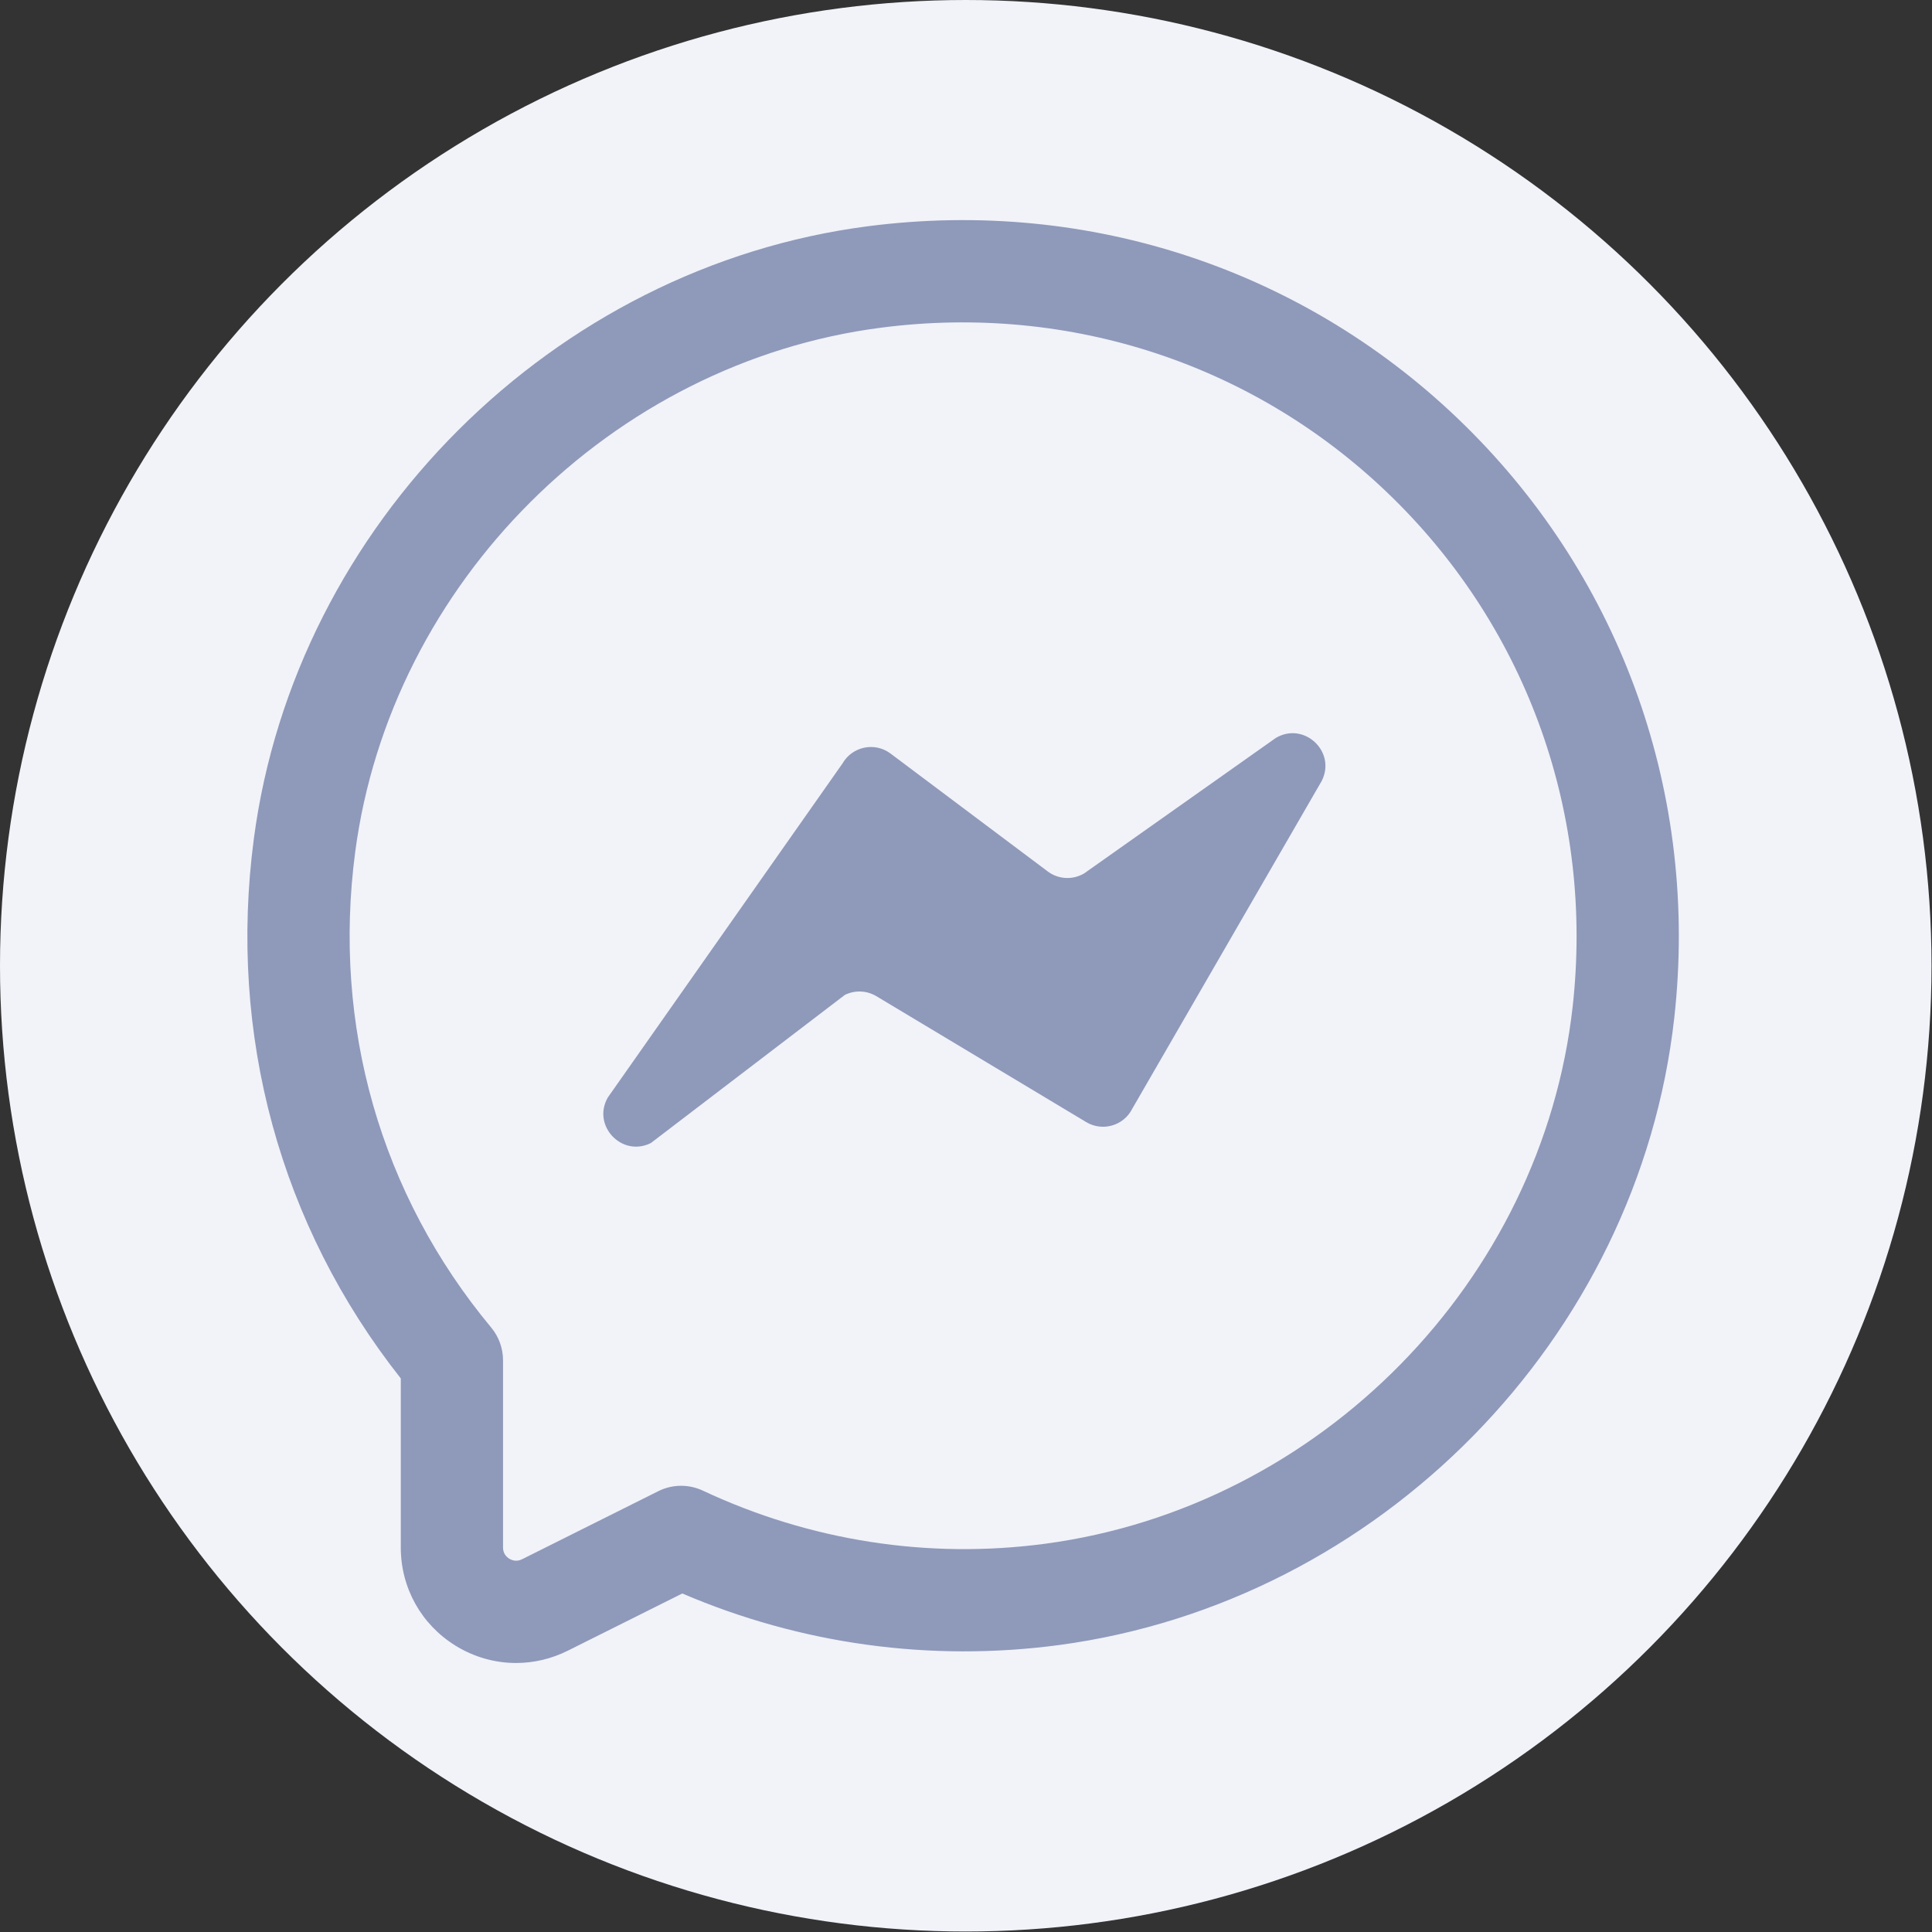 <svg width="158" height="158" viewBox="0 0 158 158" fill="none" xmlns="http://www.w3.org/2000/svg">
<rect x="0" y="0" width="158" height="158" fill="#333333" stroke="none"/>
<circle cx="78.98" cy="78.98" r="78.98" fill="#F1F3F9"/>
<g clip-path="url(#clip0_1505_11839)">
<path d="M42.209 136C40.489 136 38.777 135.526 37.252 134.583C34.449 132.852 32.777 129.851 32.777 126.556V112.728C22.91 100.226 18.645 84.614 20.76 68.593C24.15 42.888 45.277 21.82 70.99 18.501C89.102 16.161 106.88 22.097 119.786 34.778C132.694 47.459 138.939 65.118 136.924 83.229C134.004 109.457 112.825 131.035 86.567 134.538C76.098 135.926 65.511 134.477 55.798 130.316L46.434 134.995C45.093 135.665 43.647 136 42.208 136L42.209 136ZM72.06 26.797C50.041 29.639 31.952 47.676 29.047 69.686C27.175 83.882 31.126 97.695 40.173 108.571C40.797 109.323 41.138 110.269 41.138 111.245V126.556C41.138 127.05 41.416 127.323 41.647 127.471C41.884 127.613 42.257 127.736 42.697 127.515L53.834 121.95C54.399 121.667 55.02 121.516 55.652 121.509C56.283 121.501 56.908 121.637 57.48 121.905C66.242 126.017 75.914 127.52 85.459 126.25C107.964 123.249 126.112 104.766 128.615 82.306C130.344 66.763 124.989 51.612 113.925 40.743C102.862 29.871 87.604 24.783 72.06 26.797Z" fill="#8F99BA"/>
<path d="M49.706 89.755L68.898 62.44C69.698 61.041 71.541 60.66 72.829 61.626L85.686 71.268C86.112 71.588 86.624 71.773 87.155 71.8C87.687 71.828 88.214 71.696 88.671 71.422L104.327 60.356C106.624 58.978 109.297 61.453 108.099 63.85L92.6 90.666C91.903 92.062 90.165 92.568 88.828 91.764L71.664 81.466C71.278 81.234 70.839 81.104 70.389 81.087C69.938 81.069 69.491 81.166 69.088 81.367L53.228 93.478C50.859 94.663 48.392 92.055 49.706 89.755Z" fill="#8F99BA"/>
</g>
<defs>
<clipPath id="clip0_1505_11839">
<rect width="118" height="118" fill="white" transform="translate(20 18)"/>
</clipPath>
</defs>
</svg>

